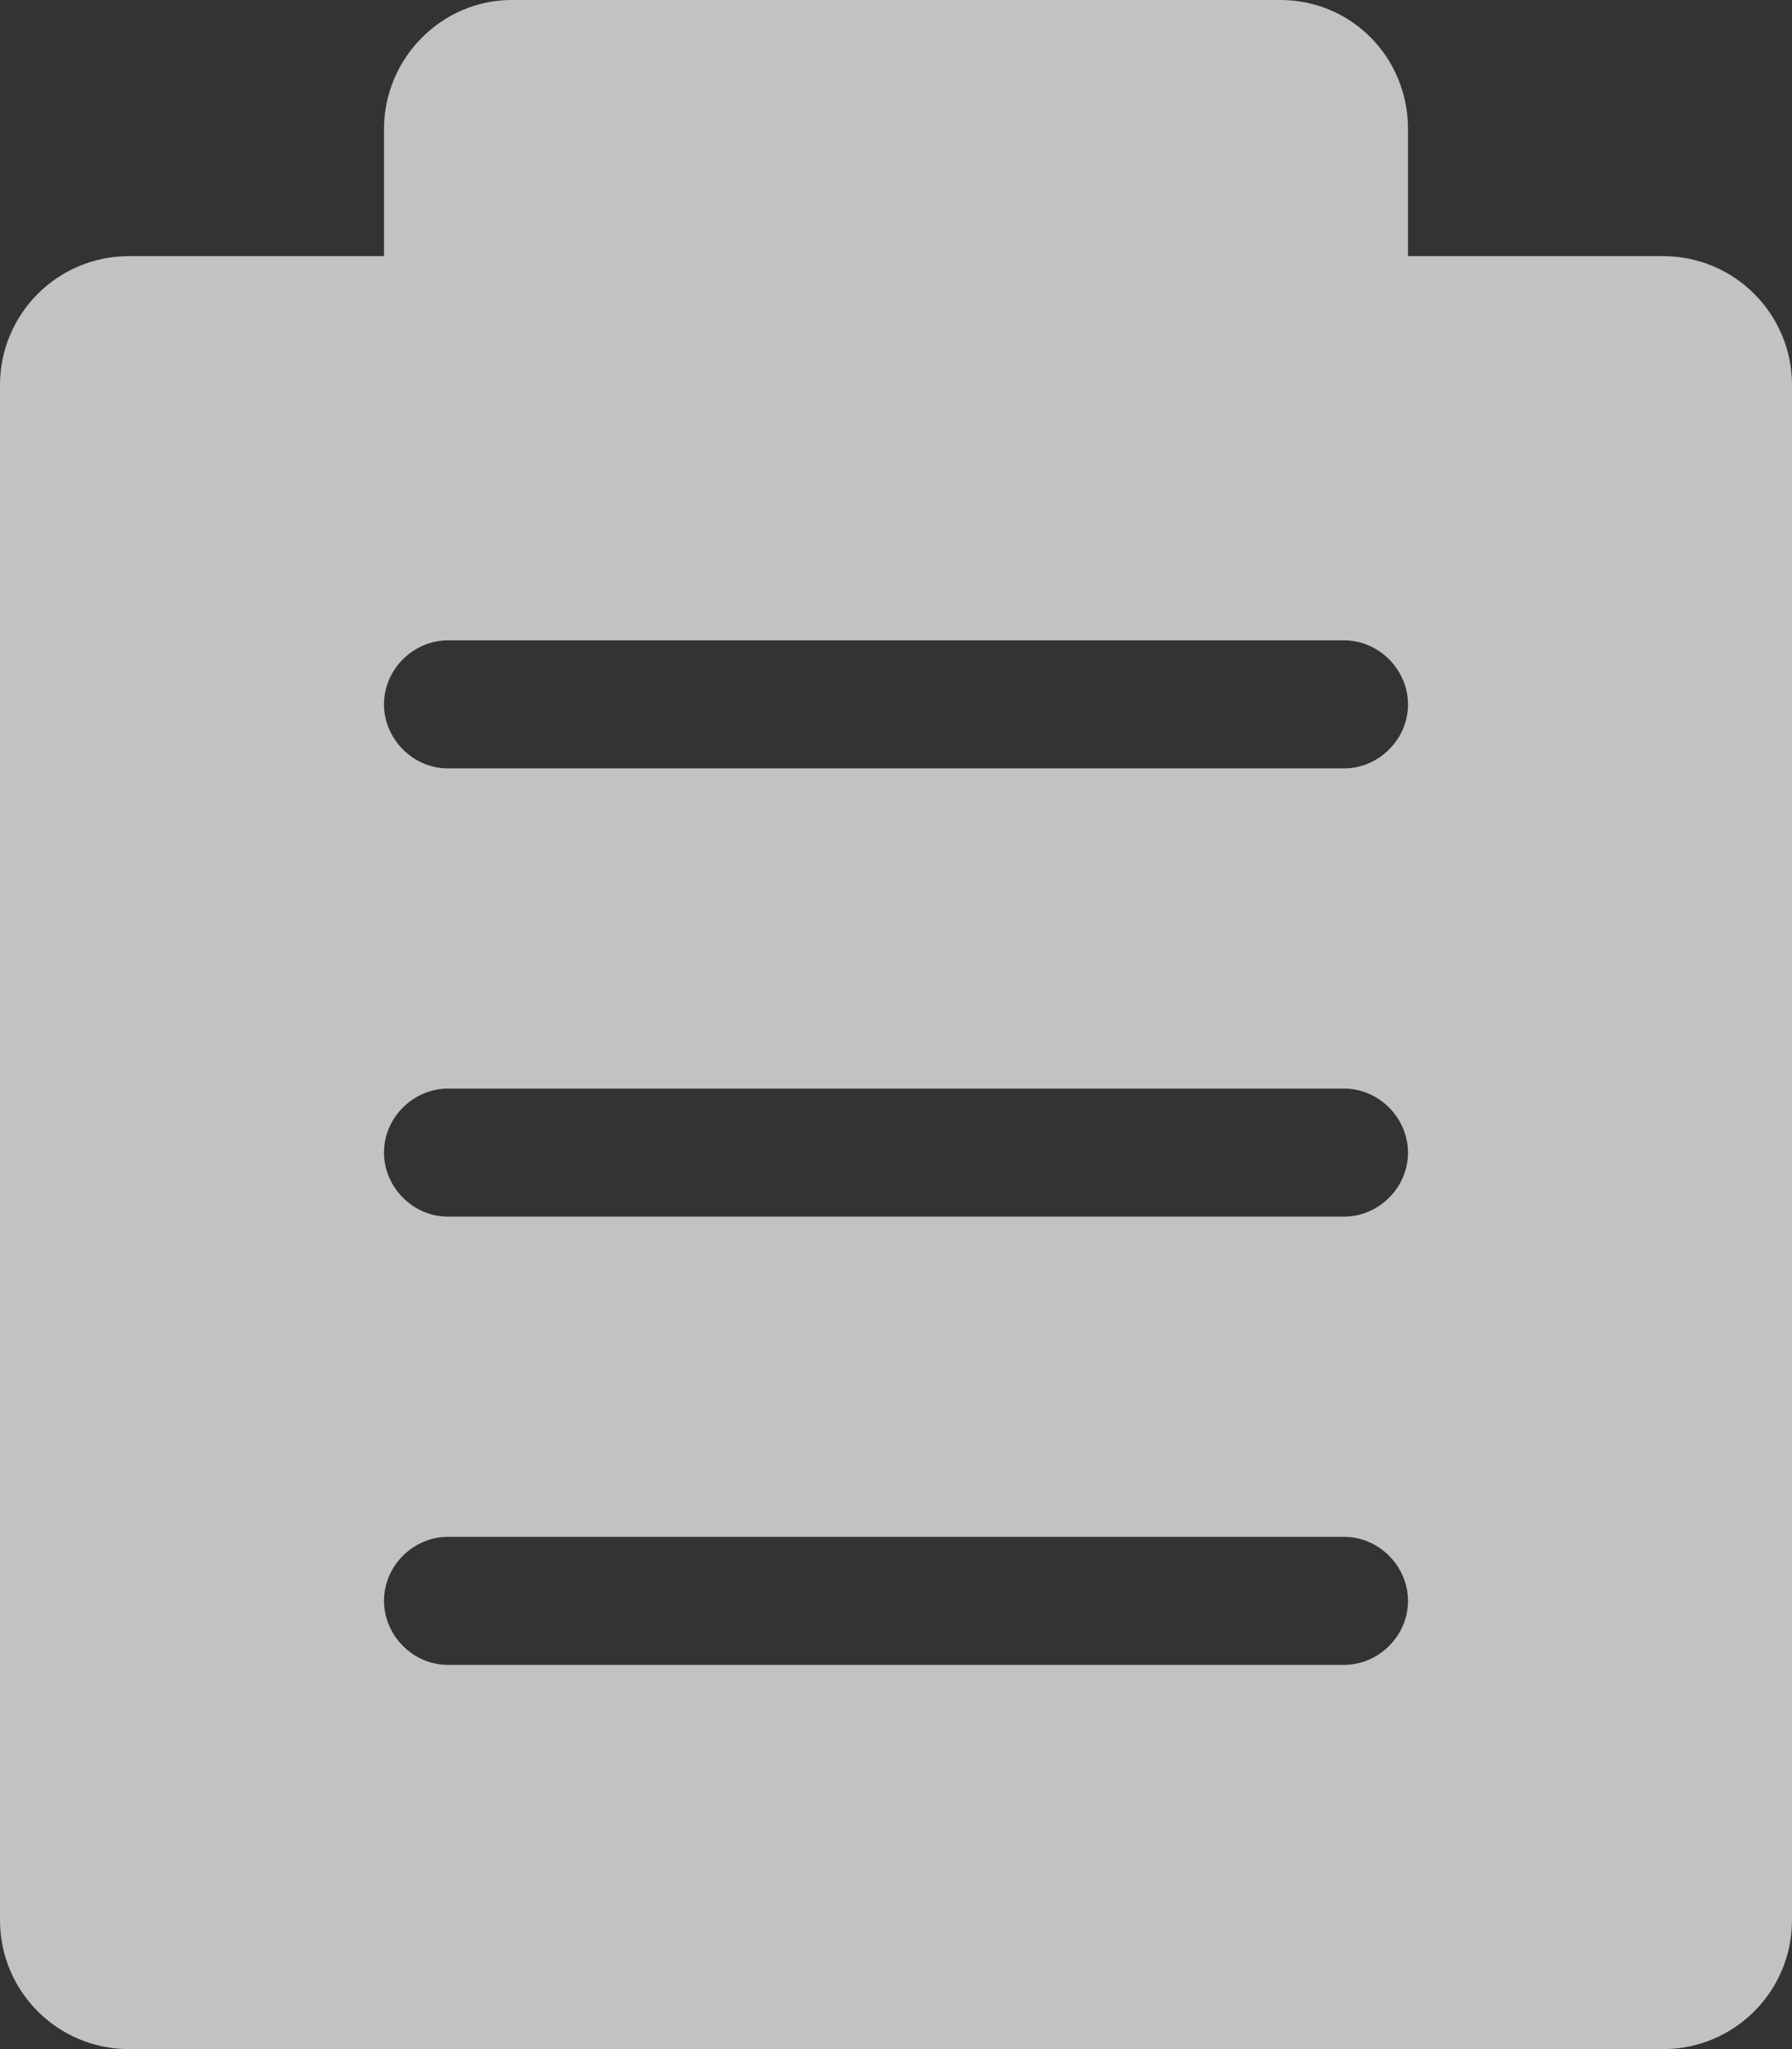 <?xml version="1.0" encoding="UTF-8"?>
<svg width="14px" height="16px" viewBox="0 0 14 16" version="1.1" xmlns="http://www.w3.org/2000/svg" xmlns:xlink="http://www.w3.org/1999/xlink">
    <rect x="0" y="0" width="14" height="16" fill="#333333" stroke="none"/>
    <!-- Generator: Sketch 39.1 (31720) - http://www.bohemiancoding.com/sketch -->
    <title>Group 7</title>
    <desc>Created with Sketch.</desc>
    <defs></defs>
    <g id="Page-1" stroke="none" stroke-width="1" fill="none" fill-rule="evenodd" opacity="0.7">
        <g id="首页" transform="translate(-25, -165)">
            <g id="Group-7" transform="translate(24, 165)">
                <rect id="Rectangle-4" x="0" y="0" width="16" height="16"></rect>
                <path d="M12,2 L12,1.009 C12,0.443 11.554,0 11.003,0 L4.997,0 C4.453,0 4,0.452 4,1.009 L4,2 L2.007,2 C1.45,2 1,2.451 1,3.007 L1,14.993 C1,15.55 1.451,16 2.007,16 L13.993,16 C14.55,16 15,15.549 15,14.993 L15,3.007 C15,2.45 14.549,2 13.993,2 L12,2 Z M4,5.5 C4,5.224 4.231,5 4.5,5 L11.5,5 C11.776,5 12,5.232 12,5.5 C12,5.776 11.769,6 11.5,6 L4.5,6 C4.224,6 4,5.768 4,5.5 Z M4,9 C4,8.724 4.231,8.5 4.5,8.5 L11.5,8.5 C11.776,8.5 12,8.732 12,9 C12,9.276 11.769,9.5 11.5,9.5 L4.5,9.5 C4.224,9.5 4,9.268 4,9 Z M4,12.5 C4,12.224 4.231,12 4.5,12 L11.5,12 C11.776,12 12,12.232 12,12.5 C12,12.776 11.769,13 11.5,13 L4.5,13 C4.224,13 4,12.768 4,12.5 Z" id="Combined-Shape" fill="#FFFFFF"></path>
            </g>
        </g>
    </g>
</svg>